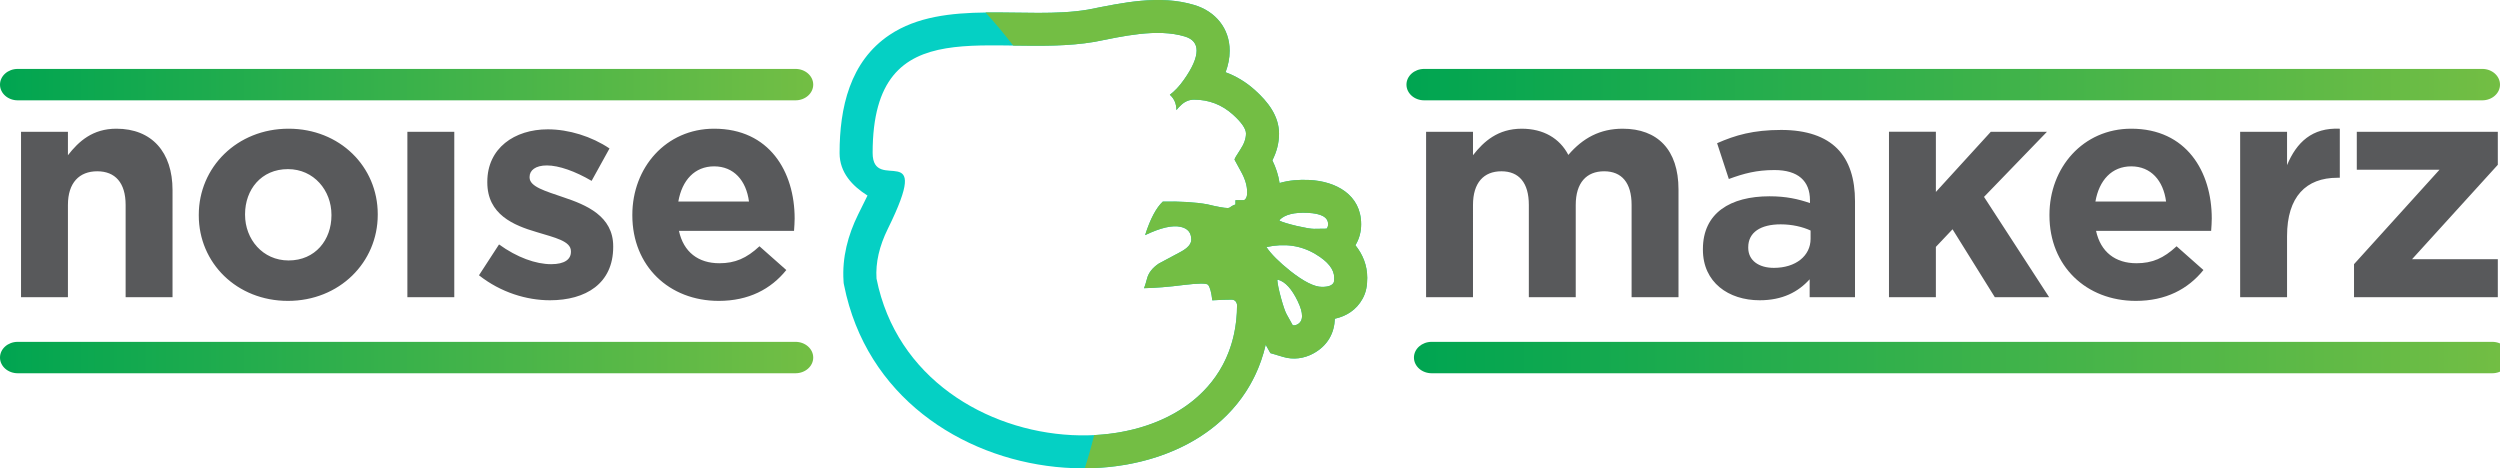 <?xml version="1.0" encoding="utf-8"?>
<!-- Generator: Adobe Illustrator 16.0.0, SVG Export Plug-In . SVG Version: 6.00 Build 0)  -->
<!DOCTYPE svg PUBLIC "-//W3C//DTD SVG 1.1//EN" "http://www.w3.org/Graphics/SVG/1.1/DTD/svg11.dtd">
<svg version="1.1" id="Layer_1" xmlns="http://www.w3.org/2000/svg" xmlns:xlink="http://www.w3.org/1999/xlink" x="0px" y="0px"
	 width="384.028px" height="71.943px" viewBox="7.222 13.163 384.028 71.943" enable-background="new 7.222 13.163 384.028 71.943"
	 xml:space="preserve">
<path fill="#05D0C4" d="M215.428,50.834c0.586-0.958,0.883-2.066,0.883-3.217c0-4.563-3.916-6.619-7.975-6.808
	c-1.539-0.073-3.105,0.036-4.559,0.47c-0.176-1.212-0.568-2.378-1.105-3.483c0.643-1.269,1.025-2.643,1.025-4.094
	c0-2.747-1.73-4.919-3.667-6.667c-1.369-1.238-2.895-2.166-4.544-2.771c0.39-1.06,0.628-2.162,0.628-3.297
	c0-3.447-2.183-6.057-5.423-7.033c-5.376-1.621-11.001-0.344-16.342,0.707c-9.563,1.626-22.053-1.739-30.465,3.875
	c-6.125,4.088-7.693,11.232-7.693,18.162c0,2.996,1.959,5.055,4.29,6.524c-0.483,0.966-0.96,1.937-1.436,2.901
	c-1.573,3.188-2.478,6.633-2.248,10.205l0.021,0.338l0.065,0.329c6.823,34.234,58.251,37.144,64.766,9.148l0.717,1.284l1.979,0.589
	c1.556,0.463,3.181,0.244,4.599-0.522c2.285-1.238,3.25-3.207,3.328-5.35c1.768-0.392,3.315-1.355,4.246-3.054
	c0.571-1.012,0.729-2.066,0.729-3.231C217.246,53.888,216.541,52.225,215.428,50.834z M198.75,43.285
	c-0.069,0.259-0.241,0.628-0.518,0.628H197c0,0,0,0.013,0,0.064c0,0.017,0,0.215,0,0.595c-1,0.362-0.678,0.543-1.247,0.543
	c-0.448,0-1.561-0.19-3.096-0.57c-1.847-0.329-4.158-0.465-6.814-0.414c-1.001,0.933-1.927,2.648-2.721,5.151
	c2.381-1.139,4.195-1.561,5.471-1.269c1.088,0.241,1.623,0.896,1.623,1.966c0,0.673-0.555,1.303-1.66,1.89l-3.34,1.786
	c-0.967,0.655-1.564,1.414-1.788,2.277c-0.172,0.655-0.329,1.154-0.465,1.502c1.759-0.036,3.786-0.2,6.08-0.494
	c2.277-0.274,3.529-0.283,3.753-0.024c0.293,0.36,0.51,1.156,0.647,2.381c1.156-0.068,2.14-0.104,2.95-0.104
	c0.466,0,0.751,0.259,0.854,0.775c0,28.027-49.258,26.724-55.384-4.012c-0.156-2.43,0.422-4.975,1.735-7.635
	c7.067-14.343-2.33-5.251-2.33-11.672c0-22.699,18.72-14.444,34.06-17.055c4.273-0.84,9.623-2.119,13.897-0.827
	c1.208,0.36,1.811,1.086,1.811,2.173c0,1.156-0.664,2.666-1.993,4.53c-0.673,0.948-1.38,1.698-2.122,2.251
	c0.672,0.586,1.01,1.371,1.01,2.354c0.224-0.293,0.483-0.57,0.776-0.829c0.569-0.517,1.216-0.775,1.94-0.775
	c2.278,0,4.271,0.768,5.979,2.303c1.328,1.208,1.993,2.173,1.993,2.898c0,0.776-0.294,1.604-0.881,2.484
	c-0.586,0.88-0.88,1.389-0.88,1.527l0.958,1.76c0.656,1.156,0.982,2.243,0.982,3.225C198.8,42.967,198.784,43.182,198.75,43.285z
	 M203.809,46.919c0.803-0.804,2.232-1.158,4.291-1.062c2.09,0.097,3.133,0.675,3.133,1.735c0,0.307-0.08,0.538-0.239,0.699
	l-1.929,0.025c-0.467,0-1.334-0.146-2.604-0.435c-1.285-0.306-2.188-0.577-2.699-0.819L203.809,46.919z M206.523,62.988
	c-0.271,0.145-0.512,0.186-0.73,0.121l-0.939-1.685c-0.223-0.409-0.508-1.241-0.858-2.495c-0.345-1.275-0.533-2.197-0.565-2.765
	l0.149-0.026c1.09,0.323,2.082,1.412,2.978,3.268C207.467,61.289,207.455,62.482,206.523,62.988z M212.086,56.568
	c-0.221,0.445-0.82,0.666-1.791,0.666c-1.166,0-2.775-0.805-4.83-2.415c-1.775-1.415-3.012-2.651-3.705-3.705
	c2.803-0.611,5.316-0.251,7.535,1.083c1.916,1.137,2.875,2.346,2.875,3.621C212.17,56.236,212.143,56.485,212.086,56.568z"/>
<path fill="#58595B" d="M111.42,44.119c0.569-3.271,2.512-5.403,5.498-5.403c3.034,0,4.93,2.181,5.356,5.403H111.42z
	 M117.629,59.382c4.597,0,8.011-1.802,10.38-4.739l-4.124-3.65c-1.991,1.849-3.745,2.607-6.162,2.607
	c-3.224,0-5.499-1.706-6.209-4.978h17.68c0.047-0.664,0.094-1.327,0.094-1.896c0-7.205-3.887-13.793-12.372-13.793
	c-7.394,0-12.561,5.972-12.561,13.224v0.095C104.357,54.026,109.998,59.382,117.629,59.382z M91.7,59.287
	c5.499,0,9.717-2.559,9.717-8.199v-0.095c0-4.645-4.124-6.351-7.679-7.537c-2.749-0.948-5.166-1.61-5.166-3.033v-0.095
	c0-0.995,0.9-1.753,2.654-1.753c1.849,0,4.361,0.9,6.873,2.37l2.75-4.978c-2.75-1.849-6.257-2.938-9.48-2.938
	c-5.119,0-9.291,2.891-9.291,8.058v0.096c0,4.93,4.029,6.589,7.584,7.631c2.796,0.853,5.261,1.375,5.261,2.938v0.096
	c0,1.138-0.948,1.896-3.034,1.896c-2.37,0-5.261-1.043-8.01-3.034l-3.081,4.739C84.164,58.102,88.145,59.287,91.7,59.287z
	 M69.8,58.813h7.205V33.407H69.8V58.813z M51.549,53.172c-3.981,0-6.683-3.271-6.683-7.015v-0.094c0-3.745,2.464-6.921,6.588-6.921
	c3.981,0,6.683,3.271,6.683,7.015v0.095C58.138,49.997,55.673,53.172,51.549,53.172z M51.455,59.382
	c7.916,0,13.793-5.926,13.793-13.225v-0.094c0-7.3-5.83-13.13-13.698-13.13c-7.916,0-13.793,5.925-13.793,13.224v0.095
	C37.756,53.552,43.586,59.382,51.455,59.382z M10.452,58.813h7.205V44.641c0-3.414,1.754-5.167,4.503-5.167s4.36,1.753,4.36,5.167
	v14.172h7.205V42.365c0-5.83-3.176-9.432-8.626-9.432c-3.65,0-5.783,1.942-7.442,4.075v-3.603h-7.205V58.813z"/>
<path fill="#58595B" d="M368.826,58.813h22.088v-5.83h-13.178l13.178-14.504v-5.072h-21.662v5.831h12.703l-13.129,14.504V58.813
	L368.826,58.813z M351.334,58.813h7.205v-9.385c0-6.067,2.938-8.958,7.725-8.958h0.379v-7.536c-4.266-0.189-6.635,2.085-8.104,5.593
	v-5.12h-7.205V58.813z M329.102,44.119c0.568-3.271,2.513-5.403,5.498-5.403c3.033,0,4.931,2.181,5.355,5.403H329.102z
	 M335.311,59.382c4.599,0,8.011-1.802,10.382-4.739l-4.125-3.65c-1.99,1.849-3.744,2.607-6.16,2.607c-3.226,0-5.5-1.706-6.211-4.978
	h17.682c0.047-0.664,0.094-1.327,0.094-1.896c0-7.205-3.887-13.793-12.371-13.793c-7.395,0-12.561,5.972-12.561,13.224v0.095
	C322.039,54.026,327.68,59.382,335.311,59.382z M297.389,58.813h7.205v-7.727l2.56-2.703l6.493,10.429h8.343l-10-15.405l9.67-10.001
	h-8.627l-8.438,9.243v-9.251h-7.205V58.813z M279.707,54.31c-2.322,0-3.936-1.139-3.936-3.081v-0.096
	c0-2.274,1.896-3.508,4.979-3.508c1.754,0,3.365,0.379,4.598,0.948v1.279C285.348,52.461,283.072,54.31,279.707,54.31z
	 M277.527,59.287c3.506,0,5.924-1.279,7.678-3.223v2.749h6.967V44.072c0-3.413-0.852-6.209-2.748-8.105
	c-1.801-1.801-4.645-2.844-8.58-2.844c-4.313,0-7.063,0.807-9.856,2.038l1.801,5.499c2.321-0.854,4.267-1.375,7.015-1.375
	c3.604,0,5.45,1.659,5.45,4.646v0.427c-1.801-0.617-3.649-1.043-6.209-1.043c-6.021,0-10.237,2.56-10.237,8.105v0.096
	C268.805,56.539,272.738,59.287,277.527,59.287z M226.285,58.813h7.205V44.641c0-3.414,1.658-5.167,4.361-5.167
	c2.701,0,4.217,1.753,4.217,5.167v14.172h7.205V44.641c0-3.414,1.66-5.167,4.36-5.167c2.703,0,4.22,1.753,4.22,5.167v14.172h7.205
	V42.271c0-6.115-3.224-9.337-8.58-9.337c-3.459,0-6.113,1.422-8.342,4.027c-1.328-2.559-3.841-4.027-7.158-4.027
	c-3.648,0-5.83,1.942-7.488,4.075v-3.603h-7.205V58.813L226.285,58.813z"/>
<g>
	<path fill="#73BE44" d="M215.428,50.834c0.586-0.958,0.883-2.065,0.883-3.216c0-4.563-3.916-6.619-7.975-6.808
		c-1.539-0.073-3.105,0.036-4.559,0.47c-0.176-1.212-0.568-2.378-1.105-3.484c0.643-1.268,1.025-2.642,1.025-4.094
		c0-2.747-1.73-4.919-3.667-6.667c-1.37-1.237-2.896-2.166-4.545-2.771c0.39-1.06,0.628-2.162,0.628-3.297
		c0-3.447-2.183-6.058-5.423-7.033c-5.376-1.621-11.001-0.345-16.342,0.706c-4.805,0.816-10.349,0.375-15.744,0.442
		c1.493,1.625,2.909,3.321,4.247,5.08c4.123,0.056,8.417,0.125,12.476-0.564c4.273-0.84,9.623-2.119,13.897-0.827
		c1.208,0.36,1.811,1.086,1.811,2.173c0,1.156-0.664,2.666-1.993,4.53c-0.673,0.948-1.38,1.698-2.122,2.251
		c0.672,0.586,1.01,1.372,1.01,2.354c0.224-0.293,0.483-0.57,0.776-0.829c0.569-0.517,1.216-0.775,1.94-0.775
		c2.278,0,4.271,0.768,5.979,2.303c1.328,1.208,1.993,2.173,1.993,2.898c0,0.776-0.294,1.604-0.881,2.484
		c-0.586,0.88-0.88,1.389-0.88,1.527l0.958,1.76c0.656,1.156,0.982,2.227,0.982,3.209c0,0.293-0.017,0.524-0.051,0.627
		c-0.069,0.259-0.241,0.628-0.518,0.628H197c0,0,0,0.013,0,0.064c0,0.017,0,0.215,0,0.595c-1,0.362-0.678,0.543-1.247,0.543
		c-0.448,0-1.561-0.19-3.096-0.57c-1.847-0.329-4.158-0.465-6.814-0.414c-1.001,0.933-1.927,2.648-2.721,5.151
		c2.381-1.139,4.195-1.561,5.471-1.269c1.088,0.241,1.623,0.896,1.623,1.966c0,0.673-0.555,1.303-1.66,1.89l-3.34,1.786
		c-0.967,0.655-1.564,1.414-1.788,2.277c-0.172,0.655-0.329,1.154-0.465,1.502c1.759-0.036,3.786-0.2,6.08-0.494
		c2.277-0.274,3.529-0.283,3.753-0.024c0.293,0.36,0.51,1.156,0.647,2.381c1.156-0.068,2.14-0.104,2.95-0.104
		c0.466,0,0.751,0.259,0.854,0.775c0,12.774-10.233,19.452-21.951,20.03c-0.421,1.726-0.901,3.426-1.445,5.1
		c12.917-0.083,24.875-6.418,27.797-18.976l0.717,1.285l1.98,0.588c1.555,0.463,3.18,0.244,4.598-0.522
		c2.285-1.238,3.248-3.207,3.328-5.35c1.768-0.392,3.315-1.355,4.246-3.054c0.571-1.012,0.729-2.066,0.729-3.23
		C217.246,53.888,216.539,52.225,215.428,50.834z M203.809,46.919c0.803-0.804,2.232-1.158,4.291-1.062
		c2.09,0.097,3.133,0.675,3.133,1.735c0,0.307-0.08,0.538-0.239,0.699l-1.929,0.025c-0.467,0-1.334-0.146-2.604-0.435
		c-1.285-0.306-2.188-0.577-2.699-0.819L203.809,46.919z M206.523,62.988c-0.271,0.145-0.512,0.186-0.73,0.121l-0.939-1.685
		c-0.223-0.409-0.508-1.241-0.858-2.495c-0.345-1.275-0.533-2.197-0.565-2.765l0.149-0.026c1.09,0.323,2.082,1.412,2.978,3.268
		C207.467,61.289,207.455,62.482,206.523,62.988z M212.086,56.568c-0.221,0.445-0.82,0.666-1.791,0.666
		c-1.166,0-2.775-0.805-4.83-2.415c-1.775-1.415-3.012-2.651-3.705-3.705c2.803-0.611,5.316-0.251,7.535,1.083
		c1.916,1.137,2.875,2.346,2.875,3.621C212.17,56.236,212.143,56.485,212.086,56.568z"/>
</g>
<g>
	<g>
		<defs>
			<path id="SVGID_1_" d="M390.057,65.674c1.504,0,2.722,1.081,2.722,2.413s-1.218,2.412-2.722,2.412H227.143
				c-1.502,0-2.723-1.08-2.723-2.412s1.221-2.413,2.723-2.413H390.057z"/>
		</defs>
		<clipPath id="SVGID_2_">
			<use xlink:href="#SVGID_1_"  overflow="visible"/>
		</clipPath>
		
			<linearGradient id="SVGID_3_" gradientUnits="userSpaceOnUse" x1="430.42" y1="-264.817" x2="598.777" y2="-264.817" gradientTransform="matrix(1 0 0 -1 -206 -196.731)">
			<stop  offset="0" style="stop-color:#00A551"/>
			<stop  offset="1" style="stop-color:#73BE44"/>
		</linearGradient>
		<rect x="224.42" y="65.674" clip-path="url(#SVGID_2_)" fill="url(#SVGID_3_)" width="168.357" height="4.825"/>
	</g>
</g>
<g>
	<g>
		<defs>
			<path id="SVGID_4_" d="M129.421,65.674c1.502,0,2.721,1.081,2.721,2.413s-1.219,2.412-2.721,2.412H9.943
				c-1.502,0-2.721-1.08-2.721-2.412s1.219-2.413,2.721-2.413H129.421z"/>
		</defs>
		<clipPath id="SVGID_5_">
			<use xlink:href="#SVGID_4_"  overflow="visible"/>
		</clipPath>
		
			<linearGradient id="SVGID_6_" gradientUnits="userSpaceOnUse" x1="213.223" y1="-264.817" x2="338.143" y2="-264.817" gradientTransform="matrix(1 0 0 -1 -206 -196.731)">
			<stop  offset="0" style="stop-color:#00A551"/>
			<stop  offset="1" style="stop-color:#73BE44"/>
		</linearGradient>
		<rect x="7.222" y="65.674" clip-path="url(#SVGID_5_)" fill="url(#SVGID_6_)" width="124.92" height="4.825"/>
	</g>
</g>
<g>
	<g>
		<defs>
			<path id="SVGID_7_" d="M129.421,23.749c1.502,0,2.721,1.081,2.721,2.413c0,1.333-1.219,2.413-2.721,2.413H9.943
				c-1.502,0-2.721-1.08-2.721-2.413c0-1.332,1.219-2.413,2.721-2.413H129.421z"/>
		</defs>
		<clipPath id="SVGID_8_">
			<use xlink:href="#SVGID_7_"  overflow="visible"/>
		</clipPath>
		
			<linearGradient id="SVGID_9_" gradientUnits="userSpaceOnUse" x1="213.223" y1="-222.892" x2="338.143" y2="-222.892" gradientTransform="matrix(1 0 0 -1 -206 -196.731)">
			<stop  offset="0" style="stop-color:#00A551"/>
			<stop  offset="1" style="stop-color:#73BE44"/>
		</linearGradient>
		<rect x="7.222" y="23.749" clip-path="url(#SVGID_8_)" fill="url(#SVGID_9_)" width="124.92" height="4.825"/>
	</g>
</g>
<g>
	<g>
		<defs>
			<path id="SVGID_10_" d="M388.529,23.749c1.502,0,2.721,1.081,2.721,2.413c0,1.333-1.219,2.413-2.721,2.413H225.992
				c-1.502,0-2.721-1.08-2.721-2.413c0-1.332,1.219-2.413,2.721-2.413H388.529z"/>
		</defs>
		<clipPath id="SVGID_11_">
			<use xlink:href="#SVGID_10_"  overflow="visible"/>
		</clipPath>
		
			<linearGradient id="SVGID_12_" gradientUnits="userSpaceOnUse" x1="429.272" y1="-222.892" x2="597.25" y2="-222.892" gradientTransform="matrix(1 0 0 -1 -206 -196.731)">
			<stop  offset="0" style="stop-color:#00A551"/>
			<stop  offset="1" style="stop-color:#73BE44"/>
		</linearGradient>
		<rect x="223.271" y="23.749" clip-path="url(#SVGID_11_)" fill="url(#SVGID_12_)" width="167.979" height="4.825"/>
	</g>
</g>
</svg>
